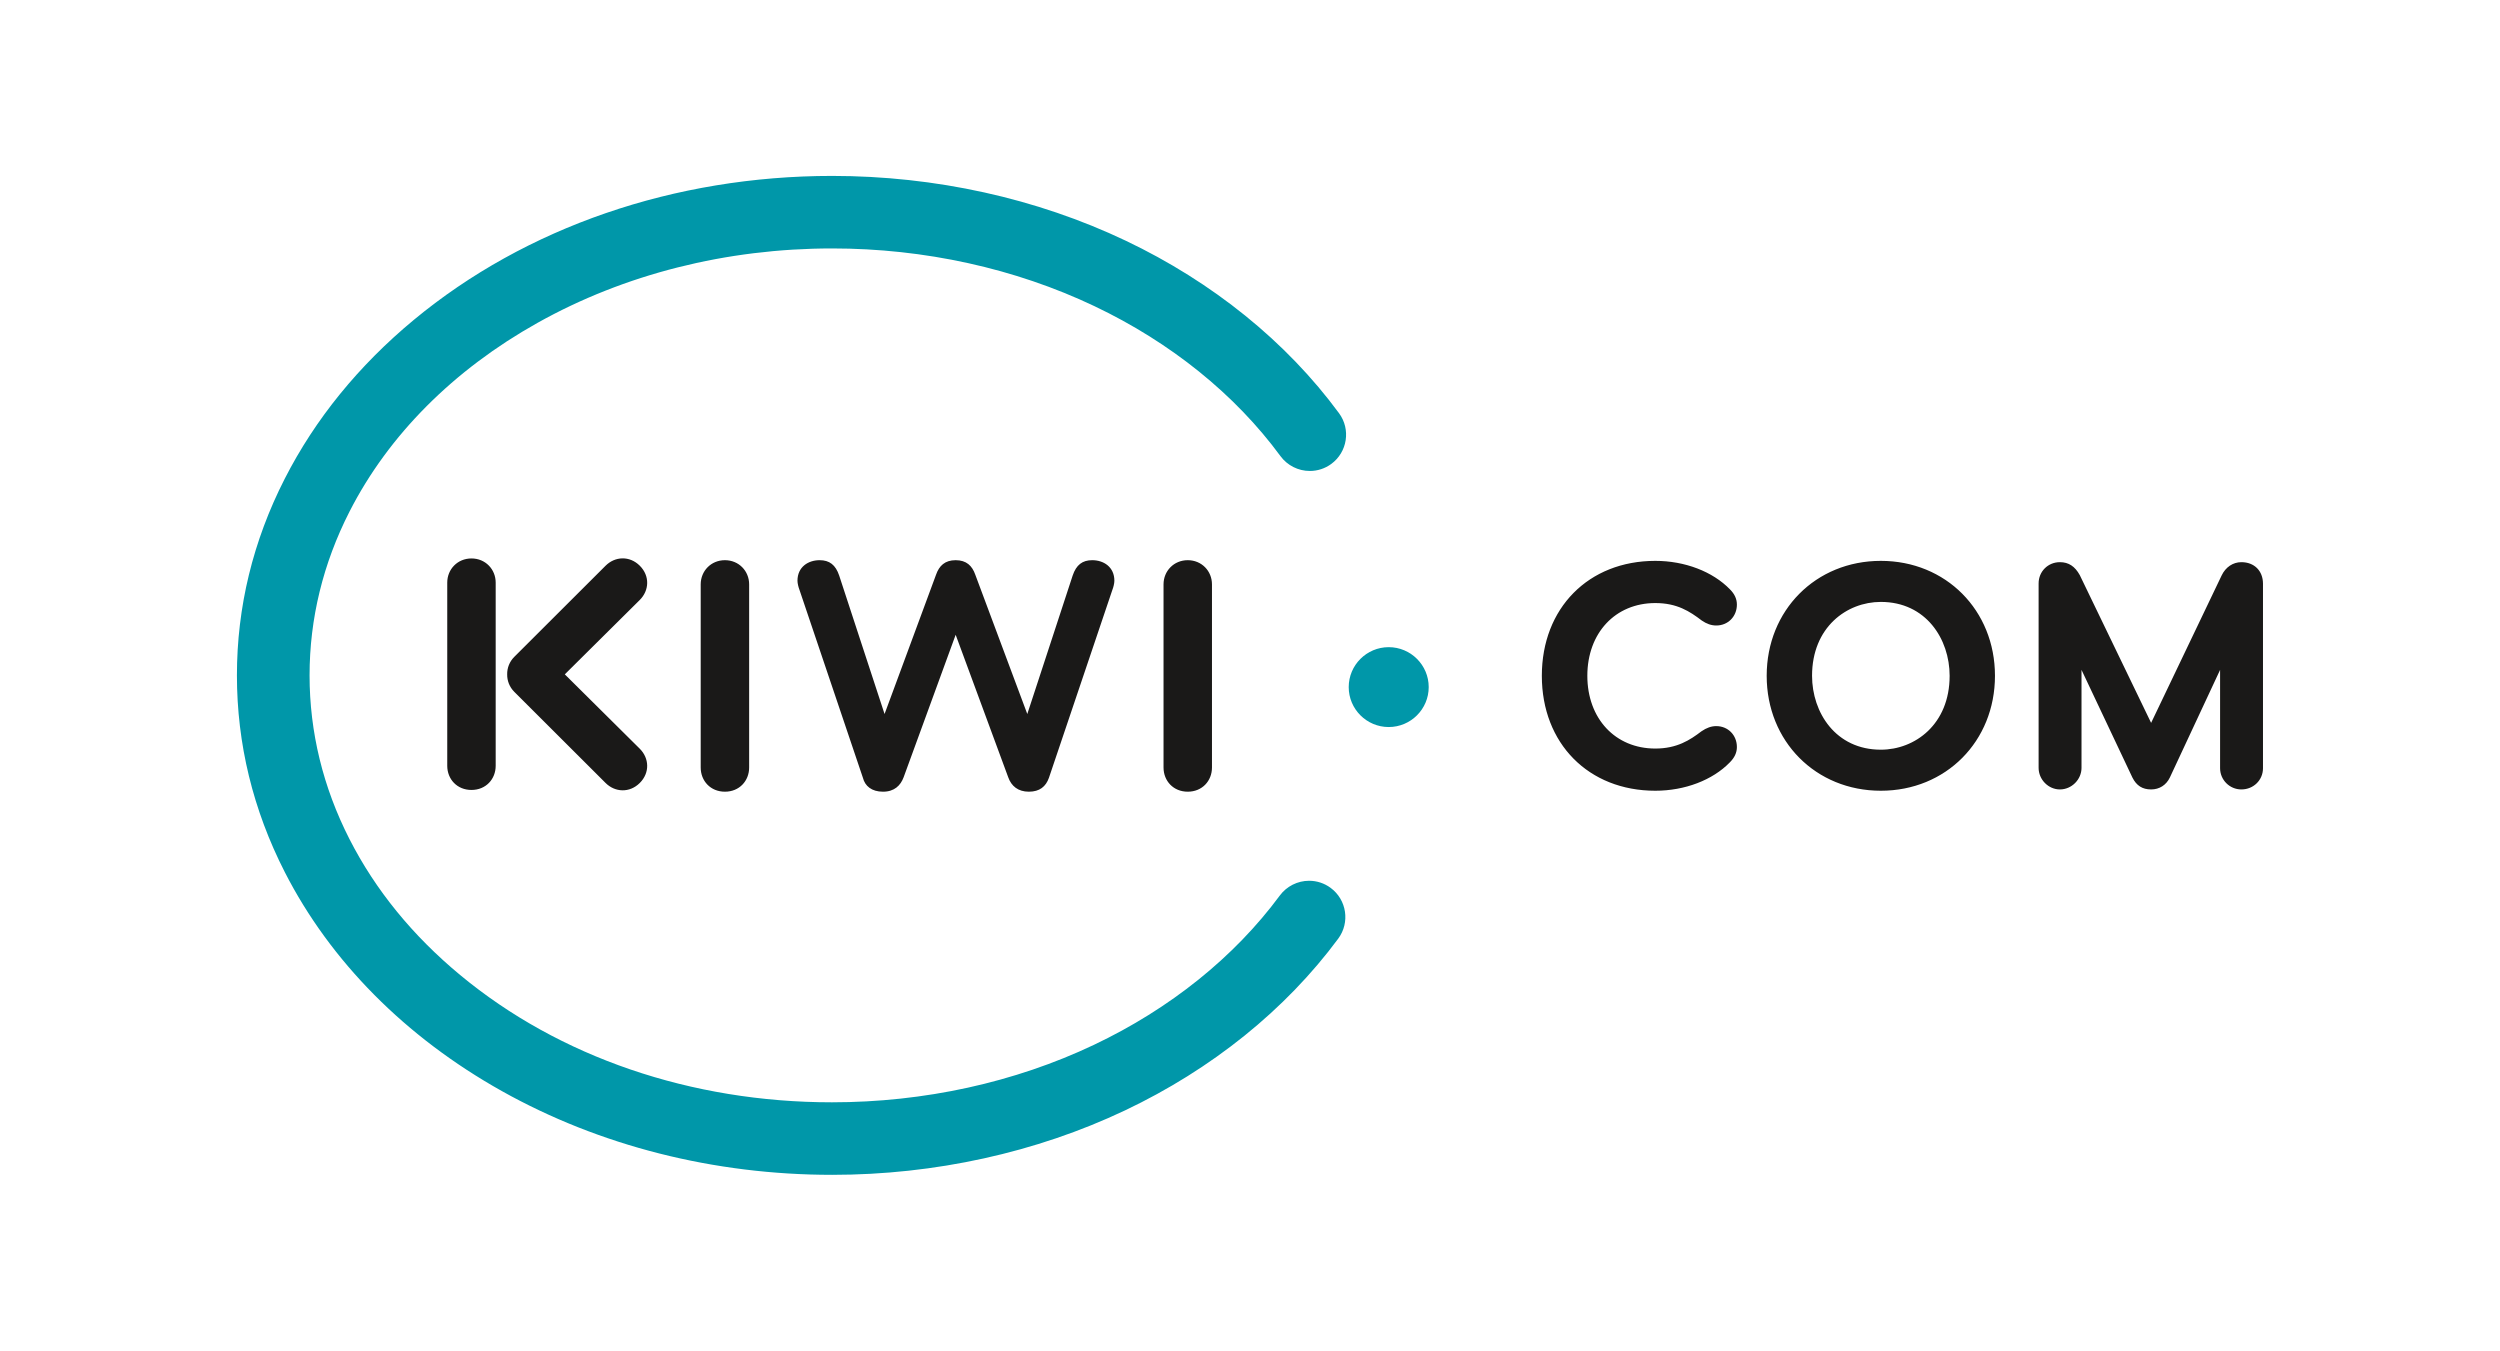 <?xml version="1.0" encoding="UTF-8"?>
<svg width="740px" height="400px" viewBox="0 0 740 400" version="1.1" xmlns="http://www.w3.org/2000/svg" xmlns:xlink="http://www.w3.org/1999/xlink">
    <!-- Generator: Sketch 43.1 (39012) - http://www.bohemiancoding.com/sketch -->
    <title>logo</title>
    <desc>Created with Sketch.</desc>
    <defs></defs>
    <g id="old-teal" stroke="none" stroke-width="1" fill="none" fill-rule="evenodd">
        <g id="logo">
            <g id="kiwi-logo" transform="translate(70, 52)">
                <path d="M259.246,122.649 C259.551,121.886 259.856,120.668 259.856,119.907 C259.856,115.796 256.653,113.816 253.299,113.816 C250.401,113.816 248.57,115.187 247.5,118.385 L234.079,159.348 L218.673,118.08 C217.759,115.491 216.081,113.816 212.877,113.816 C209.675,113.816 207.997,115.491 207.082,118.08 L191.829,159.348 L178.407,118.385 C177.339,115.187 175.508,113.816 172.61,113.816 C169.254,113.816 166.051,115.796 166.051,119.907 C166.051,120.668 166.356,121.886 166.661,122.649 L185.422,178.23 C186.033,180.664 188.015,182.342 191.372,182.342 C194.727,182.342 196.558,180.515 197.472,178.077 L212.877,135.896 L228.435,178.077 C229.351,180.664 231.333,182.342 234.538,182.342 C237.74,182.342 239.571,180.82 240.486,178.23 L259.246,122.649 Z M119.381,169.632 L97.183,147.608 L119.381,125.582 C122.185,122.782 122.403,118.474 119.381,115.459 C116.362,112.445 112.047,112.659 109.244,115.461 L82.237,142.422 C80.792,143.865 80.093,145.733 80.125,147.606 C80.093,149.478 80.791,151.348 82.237,152.79 L109.244,179.752 C112.047,182.552 116.362,182.768 119.381,179.752 C122.401,176.739 122.185,172.433 119.381,169.632 L119.381,169.632 Z M76.722,174.67 L76.722,120.457 C76.722,116.498 73.673,113.301 69.554,113.301 C65.435,113.301 62.385,116.498 62.385,120.457 L62.385,174.67 C62.385,178.627 65.281,181.825 69.554,181.825 C73.824,181.825 76.722,178.627 76.722,174.67 L76.722,174.67 Z M137.407,120.974 L137.407,175.182 C137.407,179.142 140.306,182.342 144.577,182.342 C148.848,182.342 151.747,179.142 151.747,175.182 L151.747,120.974 C151.747,117.015 148.695,113.816 144.577,113.816 C140.459,113.816 137.407,117.015 137.407,120.974 L137.407,120.974 Z M274.405,175.182 L274.405,120.974 C274.405,117.015 277.457,113.816 281.576,113.816 C285.693,113.816 288.744,117.015 288.744,120.974 L288.744,175.182 C288.744,179.142 285.846,182.342 281.576,182.342 C277.305,182.342 274.405,179.142 274.405,175.182 Z M593.447,114.402 C597.273,114.402 599.844,116.97 599.844,120.791 L599.844,175.383 C599.844,178.911 597.034,181.674 593.447,181.674 C589.972,181.674 587.145,178.852 587.145,175.383 L587.145,146.285 L572.281,178.133 C571.206,180.384 569.185,181.674 566.734,181.674 C564.161,181.674 562.402,180.559 561.198,178.164 L546.127,146.279 L546.127,175.285 C546.127,178.748 543.197,181.674 539.729,181.674 C536.314,181.674 533.428,178.748 533.428,175.285 L533.428,120.694 C533.428,117.166 536.196,114.402 539.729,114.402 C542.302,114.402 544.173,115.621 545.617,118.238 L566.547,161.591 L566.73,161.975 L587.61,118.326 C588.782,115.869 590.964,114.402 593.447,114.402 Z M486.726,114.017 C505.987,114.017 520.511,128.643 520.511,148.037 C520.511,167.433 505.987,182.059 486.726,182.059 C467.464,182.059 452.94,167.433 452.94,148.037 C452.94,128.643 467.464,114.017 486.726,114.017 Z M486.726,169.909 C496.846,169.909 507.091,162.396 507.091,148.037 C507.091,137.17 500.095,126.168 486.726,126.168 C476.609,126.168 466.368,133.68 466.368,148.037 C466.368,158.906 473.361,169.909 486.726,169.909 Z M419.977,126.505 C408.129,126.505 399.853,135.359 399.853,148.037 C399.853,160.717 408.129,169.572 419.977,169.572 C426.396,169.572 430.242,167.05 433.63,164.467 C435.13,163.431 436.561,162.928 438.012,162.928 C441.494,162.928 444.12,165.592 444.12,169.125 C444.12,170.771 443.439,172.251 442.04,173.65 C436.946,178.915 428.698,182.059 419.977,182.059 C400.198,182.059 386.383,168.069 386.383,148.037 C386.383,128.007 400.198,114.017 419.977,114.017 C428.697,114.017 436.958,117.173 442.076,122.46 C443.451,123.835 444.12,125.306 444.12,126.953 C444.12,130.485 441.494,133.148 438.012,133.148 C436.565,133.148 435.165,132.669 433.733,131.683 C430.146,128.953 426.4,126.505 419.977,126.505 Z" id="letters" fill="#1A1918"></path>
                <path d="M323.863,210.806 C328.633,214.322 329.649,221.057 326.13,225.818 C310.549,246.884 288.723,264.469 263.011,276.676 C236.7,289.155 206.721,295.752 176.314,295.752 C141.321,295.749 107.519,287.177 78.561,270.964 C50.013,254.979 27.793,232.567 14.301,206.153 C4.893,187.734 0.124,168.14 0.129,147.914 C0.124,127.688 4.893,108.093 14.301,89.672 C23.304,72.034 36.145,56.232 52.467,42.704 C85.65,15.221 129.633,0.081 176.314,0.071 C206.804,0.073 236.849,6.702 263.201,19.24 C288.962,31.502 310.802,49.167 326.361,70.323 C329.869,75.093 328.835,81.824 324.057,85.326 C322.199,86.687 320.001,87.407 317.704,87.407 C314.289,87.407 311.045,85.769 309.027,83.023 C295.574,64.716 276.528,49.362 253.948,38.619 C230.468,27.445 203.623,21.538 176.314,21.538 C144.993,21.538 114.831,29.16 89.078,43.581 C64.227,57.493 44.995,76.8 33.46,99.417 C25.616,114.801 21.636,131.119 21.632,147.914 C21.636,164.712 25.616,181.028 33.46,196.408 C41.125,211.429 52.14,224.952 66.203,236.602 C95.497,260.902 134.582,274.283 176.258,274.283 C203.57,274.283 230.35,268.406 253.78,257.285 C276.313,246.598 295.349,231.309 308.829,213.07 C310.847,210.339 314.085,208.708 317.488,208.708 C319.796,208.708 322.001,209.434 323.863,210.806 Z M341.058,139.561 C347.586,139.561 352.897,144.864 352.897,151.383 C352.897,157.901 347.586,163.204 341.058,163.204 C334.53,163.204 329.219,157.901 329.219,151.383 C329.219,144.864 334.53,139.561 341.058,139.561 Z" id="symbol" fill="#0097A9"></path>
            </g>
        </g>
    </g>
</svg>